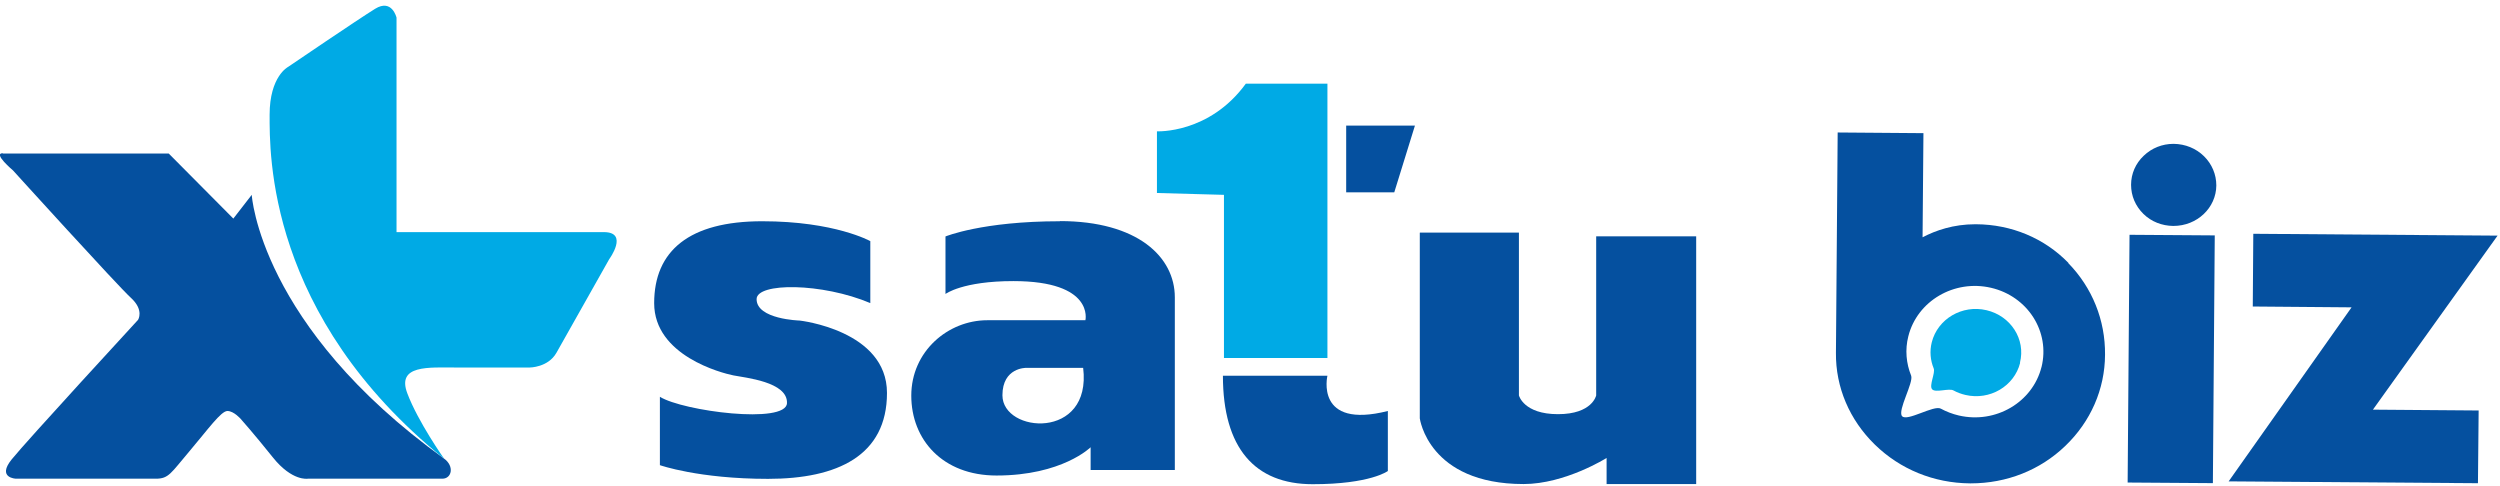 <svg width="144" height="28" viewBox="0 0 144 28" fill="none" xmlns="http://www.w3.org/2000/svg">
<g id="Layer_1" clip-path="url(#clip0_1_127)">
<g id="Group">
<g id="Group_2">
<path id="Vector" d="M122.661 13.524L122.552 27.794L127.462 27.829L127.57 13.559L122.661 13.524Z" fill="#05509F"/>
<path id="Vector_2" d="M125.17 13.014H125.19C126.55 13.014 127.65 11.974 127.66 10.684C127.66 10.048 127.41 9.451 126.95 8.998C126.49 8.546 125.87 8.295 125.21 8.286H125.19C124.55 8.286 123.94 8.527 123.48 8.97C123.01 9.412 122.75 10.009 122.75 10.645C122.75 11.28 123 11.868 123.46 12.32C123.92 12.773 124.53 13.004 125.17 13.014Z" fill="#05509F"/>
</g>
<path id="Vector_3" d="M143.86 13.572L129.79 13.466L129.76 17.655L135.45 17.703L128.37 27.727L142.73 27.833L142.77 23.644L136.68 23.596L143.86 13.572Z" fill="#05509F"/>
<path id="Vector_4" d="M119.14 15.142C117.75 13.717 115.86 12.927 113.82 12.917H113.77C112.52 12.917 111.49 13.274 110.74 13.668L110.79 7.67L105.85 7.631L105.75 20.322C105.73 22.306 106.53 24.183 107.99 25.608C109.45 27.034 111.39 27.823 113.46 27.842H113.52C115.58 27.842 117.51 27.082 118.96 25.686C120.42 24.289 121.24 22.421 121.25 20.438C121.27 18.435 120.51 16.567 119.13 15.151L119.14 15.142ZM117.59 21.141C117.08 23.172 114.95 24.424 112.83 23.933C112.46 23.846 112.11 23.712 111.79 23.538C111.39 23.317 109.85 24.299 109.56 23.971C109.28 23.654 110.24 22.026 110.08 21.632C109.8 20.938 109.72 20.149 109.92 19.369C110.43 17.337 112.56 16.085 114.68 16.576C116.8 17.067 118.1 19.109 117.59 21.15V21.141Z" fill="#05509F"/>
<path id="Vector_5" d="M116.36 20.9C116.02 22.248 114.61 23.076 113.21 22.749C112.96 22.691 112.73 22.604 112.52 22.489C112.26 22.344 111.48 22.643 111.29 22.421C111.1 22.209 111.49 21.478 111.38 21.218C111.19 20.755 111.14 20.235 111.27 19.715C111.61 18.367 113.02 17.539 114.42 17.867C115.82 18.194 116.69 19.542 116.35 20.89" fill="#00AAE5"/>
</g>
<g id="Group_3">
<path id="Vector_6" d="M0.16 8.844H9.72L13.44 12.59L14.5 11.223C14.5 11.223 14.95 18.772 25.57 26.408C26.19 26.851 26.02 27.573 25.48 27.573H17.73C17.73 27.573 16.83 27.736 15.72 26.35C14.61 24.963 13.87 24.135 13.87 24.135C13.87 24.135 13.47 23.673 13.1 23.673C12.73 23.673 11.98 24.732 10.91 25.994C9.84 27.255 9.72 27.573 8.98 27.573H0.92C0.92 27.573 -0.19 27.534 0.67 26.465C1.53 25.397 7.95 18.425 7.95 18.425C7.95 18.425 8.32 17.867 7.54 17.154C6.76 16.442 0.75 9.817 0.75 9.817C0.75 9.817 -0.43 8.825 0.16 8.825V8.844Z" fill="#05509F"/>
<path id="Vector_7" d="M25.57 26.407C25.57 26.407 24.08 24.299 23.46 22.652C22.84 21.006 24.69 21.169 26.28 21.169H30.51C30.51 21.169 31.57 21.169 32.05 20.322C32.53 19.475 35.09 14.93 35.09 14.93C35.09 14.93 36.24 13.37 34.78 13.37H22.84V1.016C22.84 1.016 22.58 -0.092 21.61 0.505C20.64 1.102 16.59 3.856 16.59 3.856C16.59 3.856 15.53 4.396 15.53 6.61C15.53 8.825 15.38 18.184 25.57 26.417V26.407Z" fill="#00AAE5"/>
<path id="Vector_8" d="M50.13 17.462V13.89C50.13 13.89 48.09 12.744 43.9 12.744C39.71 12.744 37.68 14.439 37.68 17.462C37.68 20.486 41.57 21.487 42.24 21.622C42.91 21.757 45.38 21.988 45.33 23.221C45.28 24.453 39.34 23.683 38.01 22.855V26.793C38.01 26.793 40.24 27.582 44.24 27.582C48.24 27.582 51.09 26.244 51.09 22.633C51.09 19.022 46.06 18.464 46.06 18.464C46.06 18.464 43.58 18.396 43.58 17.231C43.58 16.268 47.34 16.278 50.14 17.462H50.13Z" fill="#05509F"/>
<path id="Vector_9" d="M61.05 12.744C56.57 12.744 54.46 13.62 54.46 13.62V16.933C54.46 16.933 55.43 16.191 58.37 16.191C63.05 16.191 62.52 18.445 62.52 18.445H56.87C54.6 18.445 52.49 20.245 52.49 22.787C52.49 25.329 54.3 27.39 57.4 27.39C61.18 27.39 62.82 25.762 62.82 25.762V27.072H67.67V17.125C67.67 14.805 65.53 12.735 61.05 12.735V12.744ZM57.74 22.768C57.74 21.16 59.11 21.189 59.11 21.189H62.39C62.9 25.368 57.74 24.963 57.74 22.768Z" fill="#05509F"/>
<path id="Vector_10" d="M66.64 11.117V7.564C66.64 7.564 69.65 7.718 71.76 4.819H76.46V20.621H70.5V11.223L66.65 11.117H66.64Z" fill="#00AAE5"/>
<path id="Vector_11" d="M70.44 21.641H76.46C76.46 21.641 75.72 24.742 79.94 23.673V27.13C79.94 27.13 78.94 27.89 75.61 27.89C72.28 27.89 70.44 25.811 70.44 21.641Z" fill="#05509F"/>
<path id="Vector_12" d="M77.54 7.236V11.078H80.31L81.5 7.236H77.54Z" fill="#05509F"/>
<path id="Vector_13" d="M81.78 13.409V24.097C81.78 24.097 82.27 27.881 87.76 27.881C90.15 27.881 92.54 26.379 92.54 26.379V27.881H97.7V13.611H91.94V22.777C91.94 22.777 91.72 23.856 89.74 23.856C87.76 23.856 87.49 22.777 87.49 22.777V13.399H81.79L81.78 13.409Z" fill="#05509F"/>
</g>
</g>
<defs>
<clipPath id="clip0_1_127">
<rect width="143.86" height="27.558" fill="white" transform="translate(0 0.332)"/>
</clipPath>
</defs>
</svg>
